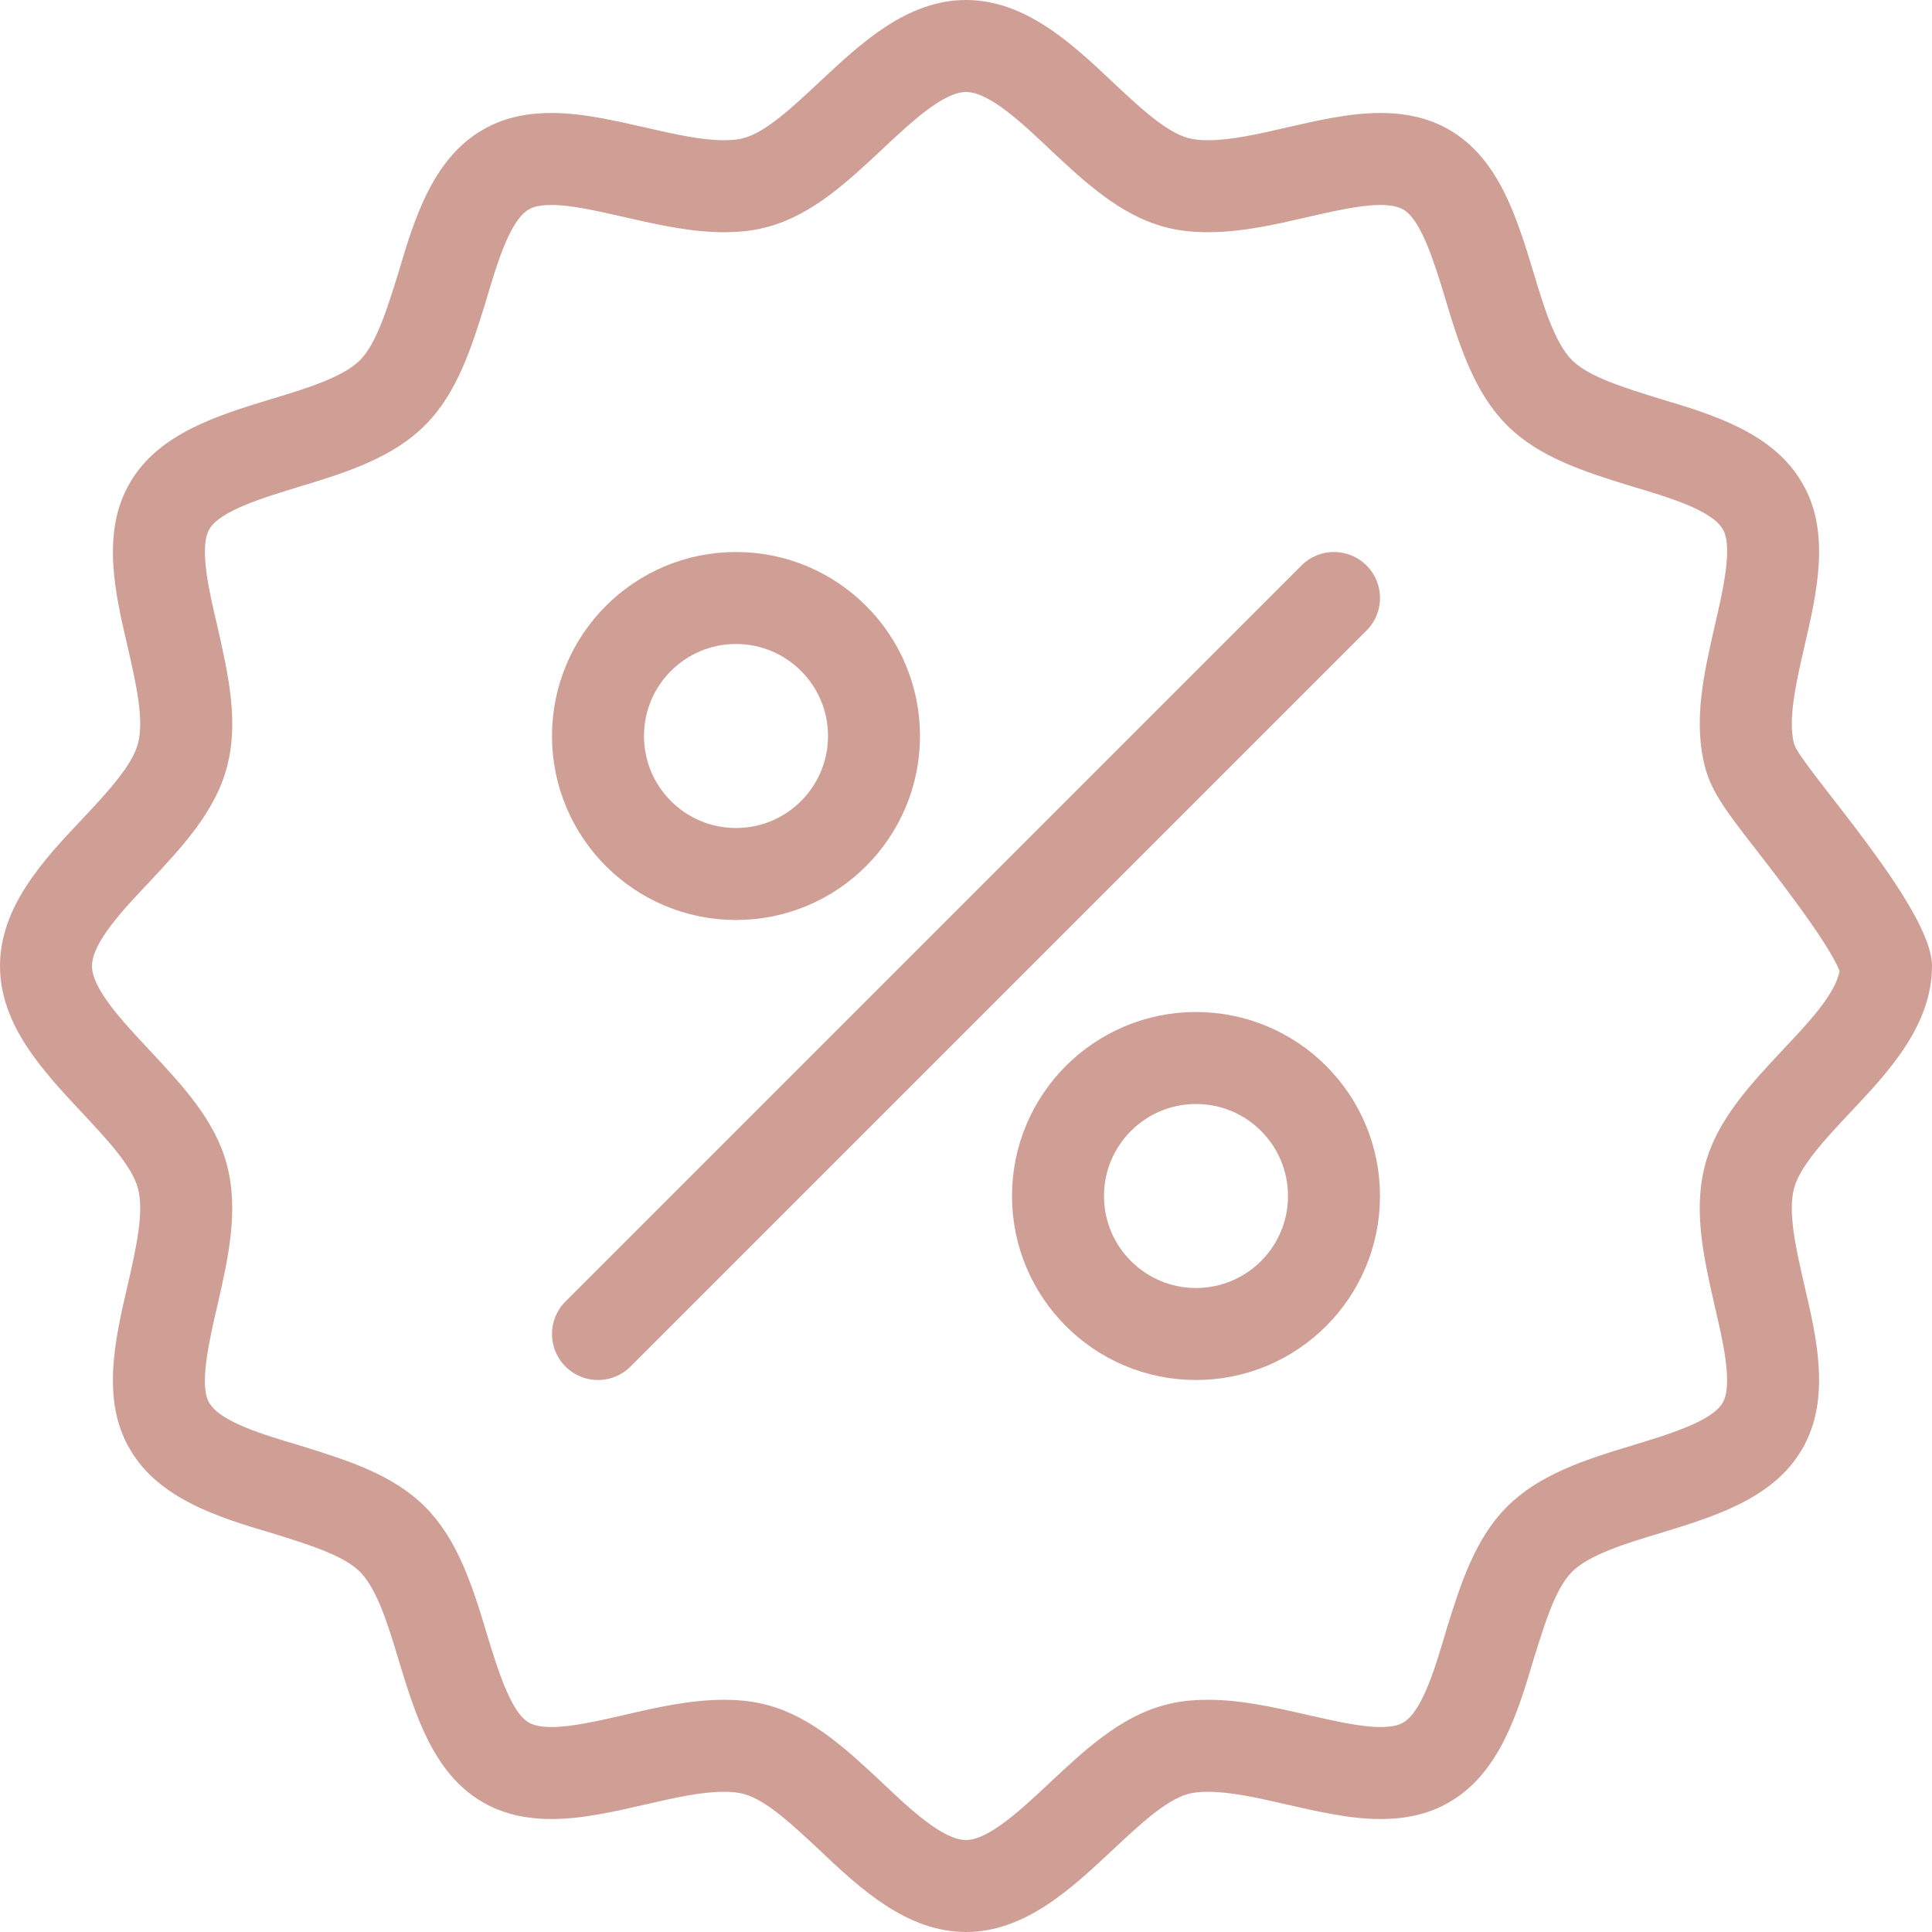 <svg xmlns="http://www.w3.org/2000/svg" width="21" height="21" viewBox="0 0 21 21">
  <g id="Group_3865" data-name="Group 3865" transform="translate(-47 -564)">
    <g id="Path_12288" data-name="Path 12288" transform="translate(-31.1 485.8)" fill="none">
      <path d="M97.6,86.285a2.6,2.6,0,0,1,.112-1.057,1.826,1.826,0,0,0-1.57-2.693,2.633,2.633,0,0,1-.956-.419,2.54,2.54,0,0,1-.419-.957,2.476,2.476,0,0,0-.915-1.547,1.454,1.454,0,0,0-.75-.183,4.76,4.76,0,0,0-1.027.159,4.017,4.017,0,0,1-.844.136.825.825,0,0,1-.218-.024,2.538,2.538,0,0,1-.82-.608,1.87,1.87,0,0,0-3.187,0,2.538,2.538,0,0,1-.82.608.8.8,0,0,1-.218.024,4.077,4.077,0,0,1-.844-.136,4.817,4.817,0,0,0-1.027-.159,1.44,1.44,0,0,0-.75.183,2.45,2.45,0,0,0-.915,1.547,2.636,2.636,0,0,1-.419.957,2.537,2.537,0,0,1-.956.419,2.474,2.474,0,0,0-1.546.915,2.43,2.43,0,0,0-.024,1.778,2.6,2.6,0,0,1,.112,1.057,2.539,2.539,0,0,1-.608.821,1.872,1.872,0,0,0,0,3.189,2.539,2.539,0,0,1,.608.821,2.6,2.6,0,0,1-.112,1.057,1.826,1.826,0,0,0,1.57,2.693,2.633,2.633,0,0,1,.956.419,2.54,2.54,0,0,1,.419.957,2.476,2.476,0,0,0,.915,1.547,1.454,1.454,0,0,0,.75.183,4.76,4.76,0,0,0,1.027-.159,4.016,4.016,0,0,1,.844-.136.825.825,0,0,1,.218.024,2.538,2.538,0,0,1,.82.608,1.87,1.87,0,0,0,3.187,0,2.538,2.538,0,0,1,.82-.608.8.8,0,0,1,.218-.024,4.077,4.077,0,0,1,.844.136,4.817,4.817,0,0,0,1.027.159,1.44,1.44,0,0,0,.75-.183,2.45,2.45,0,0,0,.915-1.547,2.636,2.636,0,0,1,.419-.957,2.537,2.537,0,0,1,.956-.419,2.474,2.474,0,0,0,1.546-.915,2.429,2.429,0,0,0,.024-1.778,2.6,2.6,0,0,1-.112-1.057,2.539,2.539,0,0,1,.608-.821A2.485,2.485,0,0,0,99.1,88.7C99.1,88.056,97.666,86.527,97.6,86.285Z" stroke="none"/>
      <path d="M 88.6 79.2 C 88.355 79.2 88.005 79.527 87.697 79.815 L 87.687 79.825 C 87.317 80.171 86.935 80.53 86.458 80.662 C 86.313 80.704 86.157 80.724 85.968 80.724 C 85.627 80.724 85.283 80.651 84.902 80.563 L 84.848 80.551 C 84.568 80.488 84.304 80.428 84.097 80.428 C 83.931 80.428 83.873 80.462 83.851 80.475 L 83.846 80.478 C 83.641 80.596 83.497 81.085 83.391 81.442 L 83.373 81.502 C 83.224 81.979 83.07 82.472 82.72 82.822 C 82.378 83.165 81.895 83.329 81.346 83.492 L 81.328 83.498 C 80.954 83.612 80.489 83.754 80.375 83.953 C 80.261 84.149 80.376 84.64 80.461 84.999 L 80.466 85.022 C 80.581 85.528 80.699 86.05 80.565 86.544 C 80.436 87.027 80.074 87.412 79.725 87.785 L 79.718 87.793 C 79.442 88.084 79.1 88.446 79.1 88.7 C 79.1 88.946 79.427 89.296 79.715 89.604 L 79.725 89.615 C 80.074 89.988 80.436 90.373 80.564 90.852 C 80.699 91.35 80.581 91.872 80.466 92.378 L 80.461 92.399 C 80.377 92.76 80.262 93.255 80.372 93.443 L 80.377 93.451 C 80.495 93.656 80.984 93.801 81.341 93.906 L 81.401 93.925 C 81.878 94.074 82.371 94.228 82.72 94.578 C 83.063 94.921 83.226 95.403 83.39 95.953 L 83.395 95.971 C 83.51 96.345 83.652 96.81 83.846 96.922 L 83.851 96.925 C 83.904 96.956 83.987 96.972 84.097 96.972 C 84.313 96.972 84.6 96.906 84.878 96.843 L 84.899 96.838 C 85.226 96.762 85.598 96.676 85.968 96.676 C 86.149 96.676 86.302 96.695 86.445 96.734 C 86.928 96.864 87.314 97.226 87.687 97.575 L 87.694 97.582 C 87.985 97.857 88.346 98.2 88.6 98.2 C 88.845 98.2 89.195 97.873 89.503 97.585 L 89.513 97.575 C 89.883 97.229 90.264 96.871 90.741 96.738 C 90.887 96.696 91.043 96.676 91.232 96.676 C 91.573 96.676 91.917 96.749 92.298 96.837 L 92.351 96.849 C 92.632 96.912 92.896 96.972 93.103 96.972 C 93.269 96.972 93.327 96.938 93.349 96.925 L 93.354 96.922 C 93.559 96.804 93.703 96.315 93.809 95.958 L 93.827 95.898 C 93.976 95.421 94.13 94.928 94.48 94.578 C 94.822 94.235 95.305 94.071 95.854 93.908 L 95.872 93.902 C 96.246 93.788 96.711 93.646 96.825 93.447 C 96.939 93.251 96.824 92.76 96.739 92.401 L 96.734 92.378 C 96.619 91.872 96.501 91.35 96.635 90.856 C 96.764 90.373 97.126 89.988 97.476 89.614 L 97.482 89.607 C 97.739 89.336 98.054 89.003 98.095 88.753 C 97.98 88.458 97.436 87.756 97.225 87.484 C 96.87 87.027 96.709 86.819 96.636 86.548 C 96.501 86.05 96.619 85.528 96.734 85.022 L 96.739 85.001 C 96.823 84.64 96.938 84.145 96.828 83.957 L 96.823 83.949 C 96.705 83.744 96.216 83.599 95.859 83.493 L 95.799 83.475 C 95.322 83.326 94.829 83.172 94.48 82.822 C 94.137 82.479 93.974 81.997 93.81 81.448 L 93.805 81.429 C 93.69 81.055 93.548 80.59 93.354 80.478 L 93.349 80.475 C 93.296 80.444 93.213 80.428 93.103 80.428 C 92.887 80.428 92.6 80.494 92.323 80.557 L 92.301 80.562 C 91.974 80.638 91.602 80.724 91.232 80.724 C 91.051 80.724 90.898 80.705 90.755 80.666 C 90.272 80.536 89.886 80.174 89.513 79.825 L 89.506 79.818 C 89.215 79.543 88.854 79.2 88.6 79.2 M 88.6 78.2 C 89.243 78.2 89.751 78.672 90.194 79.092 C 90.477 79.357 90.772 79.635 91.014 79.7 C 91.079 79.718 91.15 79.724 91.232 79.724 C 91.48 79.724 91.769 79.659 92.076 79.588 C 92.413 79.511 92.767 79.428 93.103 79.428 C 93.393 79.428 93.64 79.487 93.853 79.611 C 94.396 79.924 94.591 80.58 94.768 81.159 C 94.88 81.537 95.004 81.932 95.187 82.115 C 95.37 82.298 95.765 82.417 96.143 82.535 C 96.721 82.706 97.377 82.907 97.689 83.45 C 98.002 83.981 97.849 84.643 97.713 85.228 C 97.624 85.617 97.53 86.025 97.601 86.285 C 97.666 86.527 99.1 88.056 99.1 88.7 C 99.1 89.344 98.628 89.852 98.209 90.294 C 97.943 90.578 97.666 90.873 97.601 91.115 C 97.53 91.375 97.624 91.783 97.713 92.172 C 97.849 92.751 98.002 93.413 97.689 93.95 C 97.377 94.493 96.721 94.688 96.143 94.865 C 95.765 94.978 95.37 95.102 95.187 95.285 C 95.004 95.468 94.886 95.863 94.768 96.241 C 94.597 96.82 94.396 97.476 93.853 97.789 C 93.64 97.913 93.398 97.972 93.103 97.972 C 92.767 97.972 92.419 97.889 92.076 97.812 C 91.769 97.741 91.474 97.676 91.232 97.676 C 91.15 97.676 91.073 97.682 91.014 97.7 C 90.772 97.765 90.477 98.043 90.194 98.308 C 89.745 98.728 89.243 99.2 88.6 99.2 C 87.957 99.2 87.449 98.728 87.006 98.308 C 86.723 98.043 86.428 97.765 86.186 97.7 C 86.121 97.682 86.05 97.676 85.968 97.676 C 85.72 97.676 85.431 97.741 85.124 97.812 C 84.787 97.889 84.433 97.972 84.097 97.972 C 83.807 97.972 83.56 97.913 83.347 97.789 C 82.804 97.476 82.609 96.82 82.432 96.241 C 82.32 95.863 82.196 95.468 82.013 95.285 C 81.83 95.102 81.435 94.983 81.057 94.865 C 80.479 94.694 79.823 94.493 79.511 93.95 C 79.198 93.419 79.351 92.757 79.487 92.172 C 79.576 91.783 79.67 91.375 79.599 91.115 C 79.534 90.873 79.257 90.578 78.991 90.294 C 78.572 89.846 78.1 89.344 78.1 88.7 C 78.1 88.056 78.572 87.548 78.991 87.106 C 79.257 86.822 79.534 86.527 79.599 86.285 C 79.67 86.025 79.576 85.617 79.487 85.228 C 79.351 84.649 79.198 83.987 79.511 83.45 C 79.823 82.907 80.479 82.712 81.057 82.535 C 81.435 82.422 81.83 82.298 82.013 82.115 C 82.196 81.932 82.314 81.537 82.432 81.159 C 82.603 80.58 82.804 79.924 83.347 79.611 C 83.56 79.487 83.802 79.428 84.097 79.428 C 84.433 79.428 84.781 79.511 85.124 79.588 C 85.431 79.659 85.726 79.724 85.968 79.724 C 86.05 79.724 86.127 79.718 86.186 79.7 C 86.428 79.635 86.723 79.357 87.006 79.092 C 87.455 78.672 87.957 78.2 88.6 78.2 Z" stroke="none" fill="#cf9f96"/>
    </g>
    <g id="Ellipse_1224" data-name="Ellipse 1224" transform="translate(53 570)" fill="none" stroke="#cf9f96" stroke-width="1">
      <circle cx="2" cy="2" r="2" stroke="none"/>
      <circle cx="2" cy="2" r="1.5" fill="none"/>
    </g>
    <g id="Ellipse_1225" data-name="Ellipse 1225" transform="translate(58 575)" fill="none" stroke="#cf9f96" stroke-width="1">
      <circle cx="2" cy="2" r="2" stroke="none"/>
      <circle cx="2" cy="2" r="1.5" fill="none"/>
    </g>
    <path id="Path_12289" data-name="Path 12289" d="M59.387,560.105l-8,8" transform="translate(2.113 10.395)" fill="none" stroke="#cf9f96" stroke-linecap="round" stroke-width="1"/>
  </g>
</svg>

